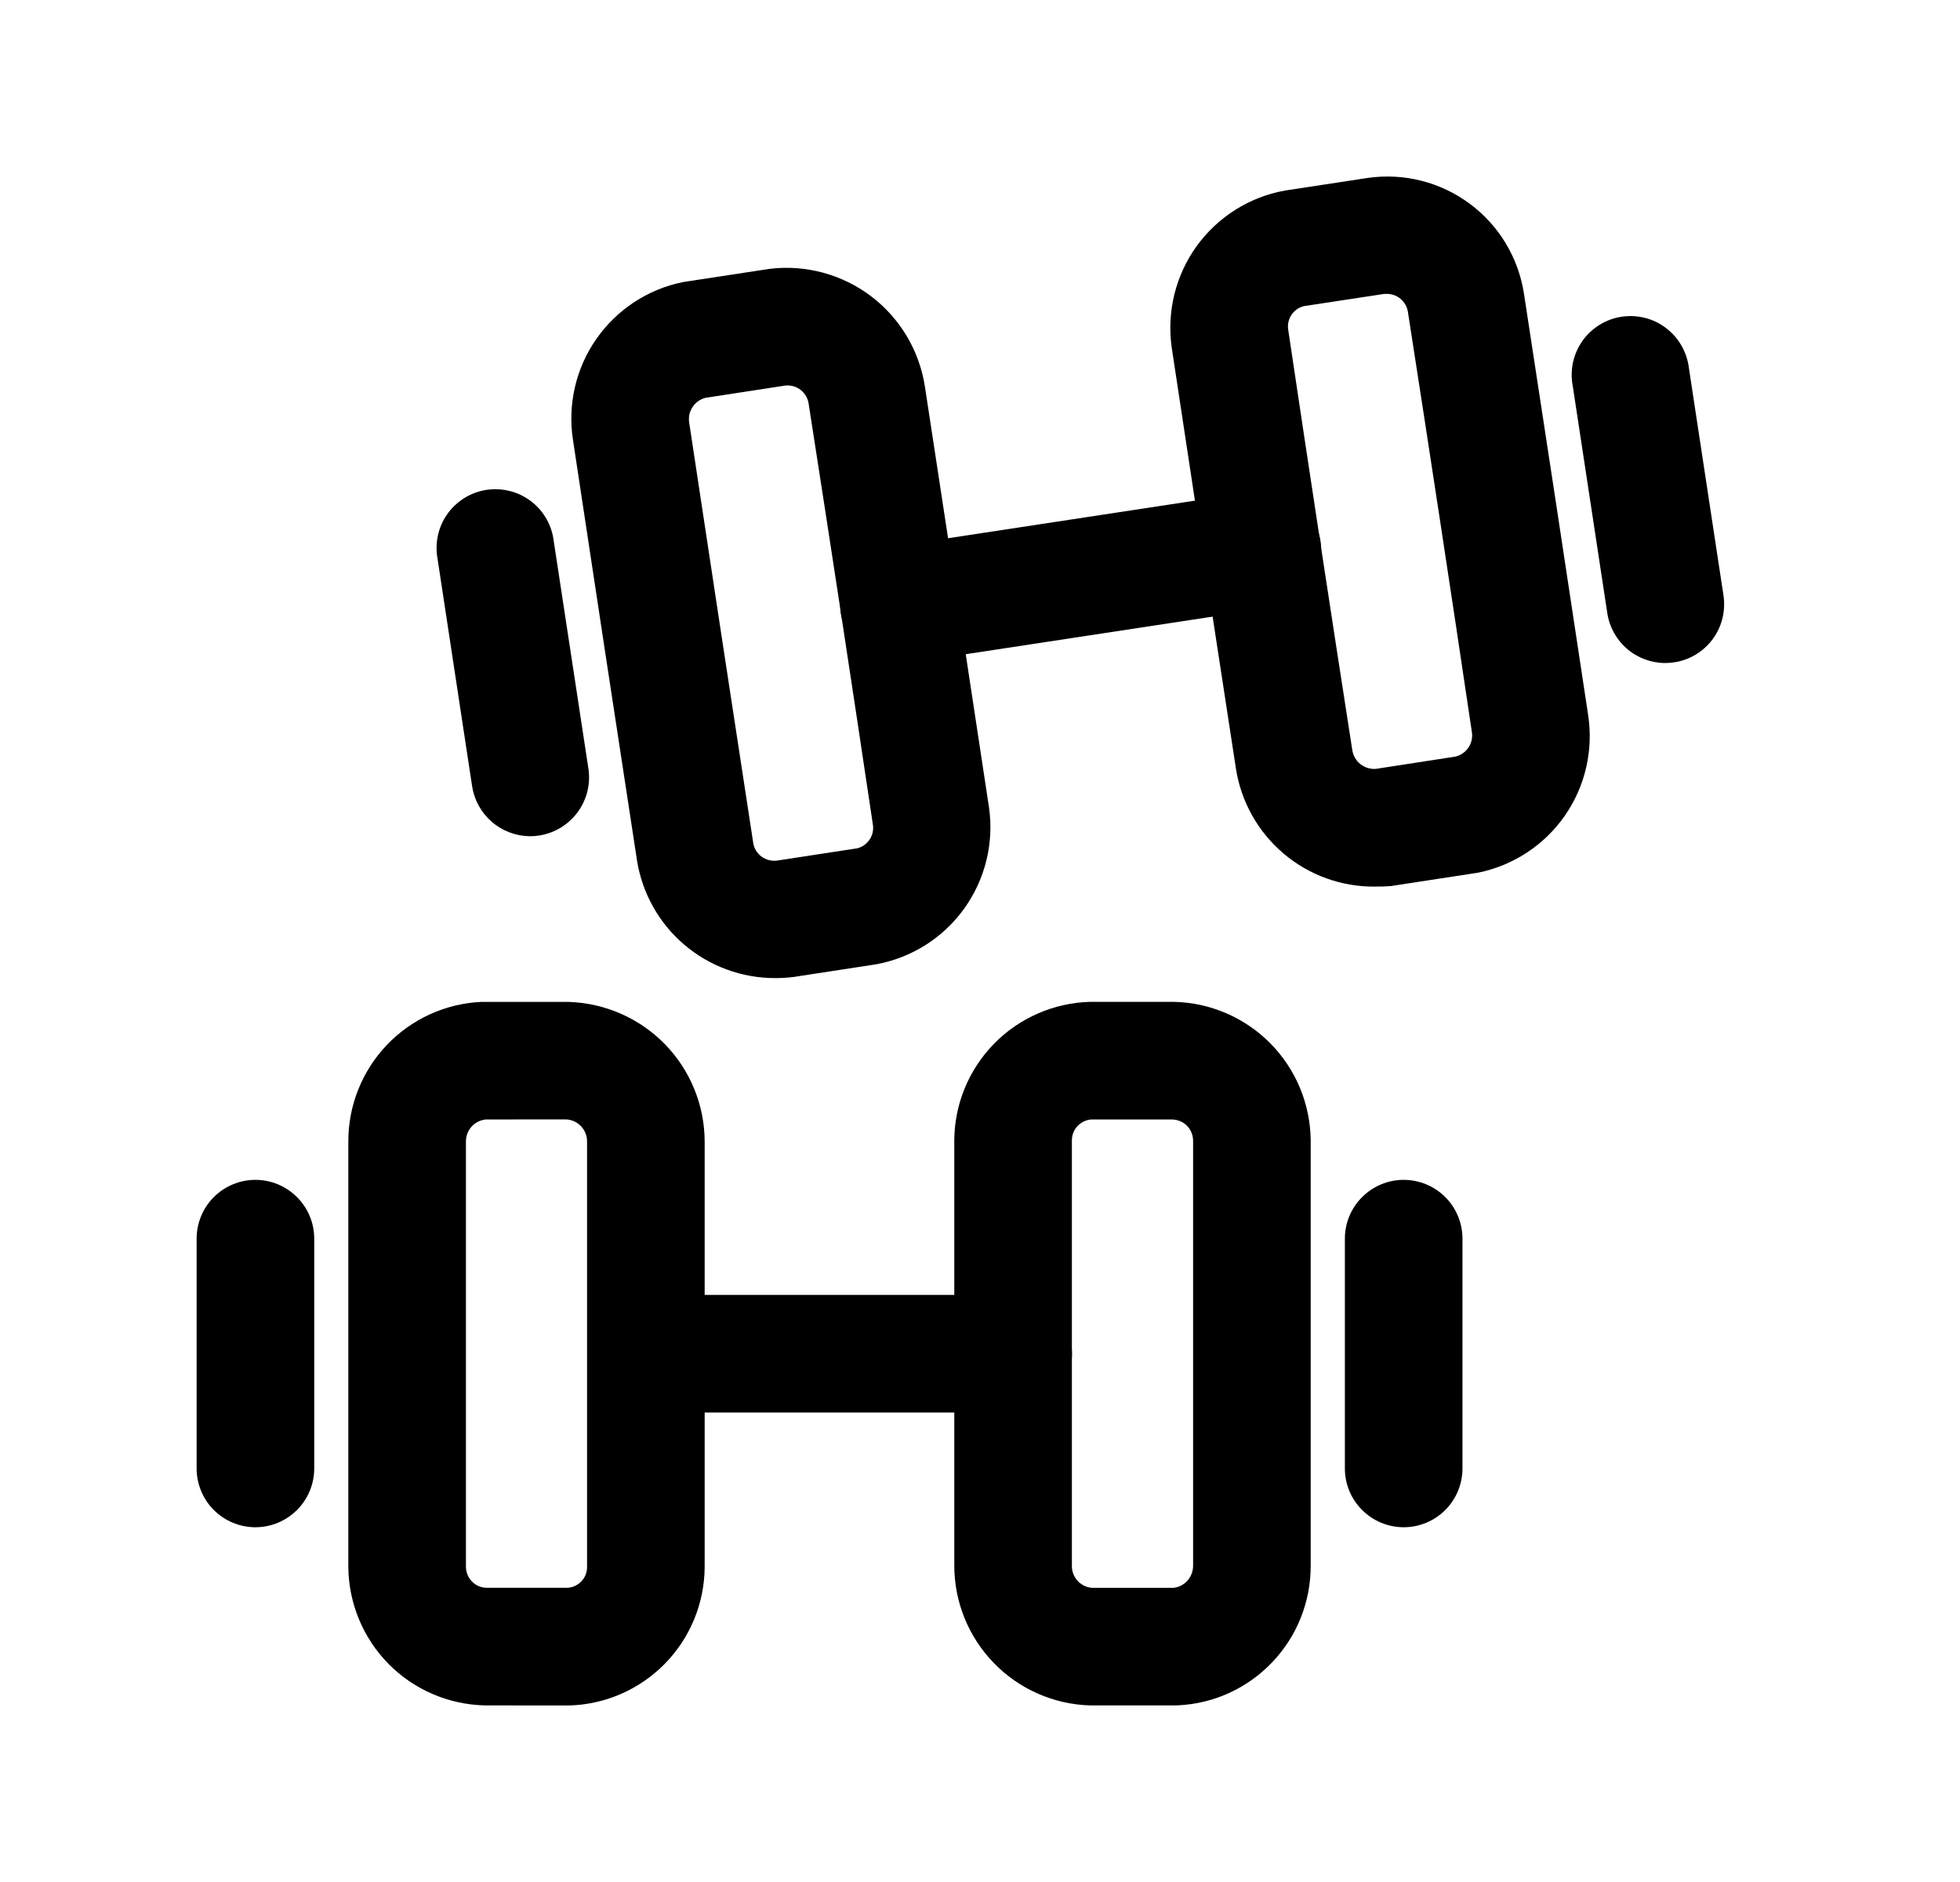 <svg width="25" height="24" viewBox="0 0 25 24" fill="none" xmlns="http://www.w3.org/2000/svg">
<path d="M6.189 21.748C5.726 21.739 5.284 21.55 4.958 21.221C4.632 20.891 4.447 20.447 4.443 19.983C4.443 18.173 4.443 16.362 4.443 14.552C4.443 14.096 4.619 13.657 4.934 13.326C5.249 12.996 5.678 12.799 6.134 12.777H7.259C7.721 12.793 8.159 12.986 8.482 13.317C8.804 13.648 8.986 14.091 8.988 14.553C8.988 16.365 8.988 18.175 8.988 19.984C8.985 20.446 8.803 20.888 8.48 21.217C8.157 21.546 7.718 21.737 7.257 21.749L6.189 21.748ZM6.195 14.276C6.127 14.283 6.063 14.315 6.016 14.366C5.969 14.418 5.944 14.484 5.943 14.553C5.943 16.363 5.943 18.173 5.943 19.981C5.944 20.051 5.971 20.118 6.02 20.168C6.068 20.218 6.135 20.247 6.204 20.248H7.242C7.31 20.243 7.372 20.213 7.418 20.163C7.464 20.114 7.489 20.049 7.488 19.981C7.488 18.173 7.488 16.364 7.488 14.554C7.488 14.483 7.46 14.414 7.411 14.362C7.362 14.31 7.294 14.279 7.222 14.275L6.195 14.276Z" fill="black"/>
<path d="M14.99 21.748H13.901C13.439 21.734 13 21.54 12.678 21.209C12.355 20.877 12.174 20.434 12.172 19.971C12.172 18.161 12.172 16.351 12.172 14.54C12.175 14.079 12.358 13.638 12.68 13.309C13.003 12.98 13.441 12.789 13.902 12.776H14.971C15.434 12.785 15.876 12.975 16.202 13.304C16.528 13.633 16.713 14.077 16.718 14.54C16.718 16.352 16.718 18.162 16.718 19.971C16.718 20.428 16.543 20.867 16.227 21.198C15.912 21.529 15.482 21.726 15.026 21.747L14.99 21.748ZM14.955 14.276H13.918C13.851 14.281 13.788 14.312 13.743 14.361C13.697 14.41 13.672 14.475 13.672 14.542C13.672 16.352 13.672 18.161 13.672 19.969C13.671 20.041 13.699 20.11 13.748 20.163C13.798 20.215 13.865 20.246 13.937 20.249H14.966C15.035 20.242 15.098 20.21 15.145 20.158C15.191 20.107 15.217 20.041 15.218 19.971C15.218 18.163 15.218 16.353 15.218 14.543C15.217 14.473 15.189 14.405 15.139 14.355C15.089 14.305 15.021 14.277 14.95 14.276H14.955Z" fill="black"/>
<path d="M12.923 18.013H8.242C8.043 18.013 7.853 17.934 7.712 17.793C7.571 17.652 7.492 17.462 7.492 17.263C7.492 17.064 7.571 16.873 7.712 16.732C7.853 16.592 8.043 16.513 8.242 16.513H12.923C13.122 16.513 13.313 16.592 13.454 16.732C13.594 16.873 13.673 17.064 13.673 17.263C13.673 17.462 13.594 17.652 13.454 17.793C13.313 17.934 13.122 18.013 12.923 18.013Z" fill="black"/>
<path d="M3.258 19.476C3.059 19.476 2.868 19.397 2.727 19.256C2.587 19.116 2.508 18.925 2.508 18.726V15.796C2.508 15.597 2.587 15.406 2.727 15.266C2.868 15.125 3.059 15.046 3.258 15.046C3.457 15.046 3.647 15.125 3.788 15.266C3.929 15.406 4.008 15.597 4.008 15.796V18.726C4.008 18.925 3.929 19.116 3.788 19.256C3.647 19.397 3.457 19.476 3.258 19.476Z" fill="black"/>
<path d="M17.904 19.476C17.705 19.476 17.515 19.397 17.374 19.256C17.233 19.116 17.154 18.925 17.154 18.726V15.796C17.154 15.597 17.233 15.406 17.374 15.266C17.515 15.125 17.705 15.046 17.904 15.046C18.103 15.046 18.294 15.125 18.435 15.266C18.575 15.406 18.654 15.597 18.654 15.796V18.726C18.654 18.925 18.575 19.116 18.435 19.256C18.294 19.397 18.103 19.476 17.904 19.476Z" fill="black"/>
<path d="M9.884 12.473C9.461 12.473 9.052 12.322 8.73 12.049C8.408 11.775 8.194 11.396 8.126 10.979C7.851 9.187 7.578 7.397 7.308 5.608C7.239 5.157 7.345 4.697 7.606 4.323C7.867 3.949 8.261 3.689 8.708 3.598L8.744 3.592L9.82 3.428C10.279 3.373 10.742 3.499 11.111 3.778C11.48 4.058 11.726 4.47 11.797 4.928C12.071 6.717 12.344 8.507 12.615 10.298C12.68 10.753 12.566 11.216 12.296 11.59C12.027 11.963 11.623 12.217 11.17 12.298L10.114 12.46C10.037 12.469 9.96 12.473 9.884 12.473ZM8.999 5.073C8.932 5.09 8.873 5.131 8.835 5.189C8.796 5.246 8.78 5.316 8.79 5.385C9.06 7.174 9.333 8.963 9.608 10.752C9.619 10.82 9.657 10.882 9.713 10.923C9.769 10.965 9.839 10.983 9.908 10.975L10.934 10.818C10.998 10.802 11.055 10.762 11.092 10.706C11.129 10.651 11.144 10.584 11.134 10.518C10.867 8.728 10.594 6.94 10.315 5.153C10.306 5.082 10.269 5.017 10.213 4.973C10.157 4.929 10.086 4.909 10.015 4.917L8.999 5.073Z" fill="black"/>
<path d="M17.54 11.306C17.113 11.311 16.697 11.161 16.371 10.884C16.045 10.607 15.829 10.222 15.764 9.799C15.488 8.009 15.215 6.22 14.945 4.43C14.881 3.974 14.995 3.511 15.264 3.138C15.534 2.765 15.938 2.511 16.39 2.43L17.446 2.269C17.907 2.203 18.374 2.321 18.748 2.599C19.121 2.876 19.369 3.289 19.439 3.749C19.714 5.539 19.987 7.329 20.257 9.119C20.326 9.569 20.219 10.029 19.959 10.403C19.698 10.777 19.304 11.036 18.857 11.128L18.82 11.134L17.743 11.299C17.676 11.305 17.608 11.307 17.54 11.306ZM17.69 3.748H17.656L16.631 3.904C16.567 3.92 16.51 3.959 16.473 4.015C16.436 4.07 16.421 4.138 16.431 4.204C16.698 5.993 16.971 7.781 17.249 9.568C17.261 9.638 17.297 9.701 17.353 9.745C17.409 9.789 17.479 9.81 17.549 9.805L18.566 9.648C18.634 9.631 18.692 9.59 18.731 9.532C18.769 9.474 18.785 9.404 18.774 9.336C18.508 7.546 18.235 5.757 17.957 3.971C17.946 3.908 17.913 3.852 17.864 3.811C17.816 3.77 17.754 3.748 17.69 3.748Z" fill="black"/>
<path d="M11.471 8.463C11.281 8.464 11.098 8.393 10.958 8.265C10.819 8.136 10.733 7.959 10.719 7.77C10.705 7.581 10.762 7.393 10.881 7.245C11 7.097 11.17 6.999 11.358 6.971H11.363H11.388L15.988 6.271C16.184 6.241 16.385 6.29 16.545 6.408C16.706 6.526 16.812 6.703 16.843 6.899C16.873 7.096 16.823 7.297 16.706 7.457C16.588 7.617 16.411 7.724 16.215 7.754H16.196H16.187L11.587 8.454C11.548 8.46 11.509 8.463 11.471 8.463Z" fill="black"/>
<path d="M21.241 8.455C21.062 8.455 20.889 8.391 20.753 8.274C20.617 8.157 20.528 7.996 20.501 7.818L20.06 4.918C20.041 4.82 20.043 4.718 20.064 4.62C20.086 4.521 20.127 4.428 20.185 4.346C20.243 4.264 20.318 4.195 20.403 4.142C20.489 4.089 20.584 4.054 20.684 4.039C20.783 4.024 20.885 4.029 20.982 4.054C21.08 4.078 21.171 4.123 21.251 4.184C21.331 4.245 21.398 4.321 21.448 4.409C21.498 4.496 21.53 4.593 21.542 4.692L21.983 7.592C21.998 7.69 21.993 7.789 21.97 7.885C21.947 7.98 21.904 8.071 21.846 8.15C21.788 8.229 21.714 8.296 21.63 8.347C21.546 8.398 21.452 8.432 21.355 8.446C21.317 8.452 21.279 8.455 21.241 8.455Z" fill="black"/>
<path d="M6.763 10.664C6.584 10.663 6.411 10.599 6.275 10.482C6.139 10.365 6.049 10.204 6.022 10.027L5.581 7.126C5.563 7.028 5.564 6.926 5.586 6.828C5.607 6.729 5.648 6.636 5.707 6.554C5.765 6.472 5.839 6.403 5.925 6.35C6.01 6.297 6.106 6.262 6.205 6.247C6.305 6.232 6.406 6.237 6.504 6.262C6.601 6.286 6.693 6.331 6.773 6.392C6.853 6.453 6.92 6.529 6.97 6.617C7.02 6.704 7.051 6.801 7.063 6.9L7.505 9.8C7.535 9.997 7.486 10.197 7.368 10.357C7.25 10.518 7.074 10.624 6.877 10.655C6.84 10.661 6.801 10.664 6.763 10.664Z" fill="black"/>
</svg>